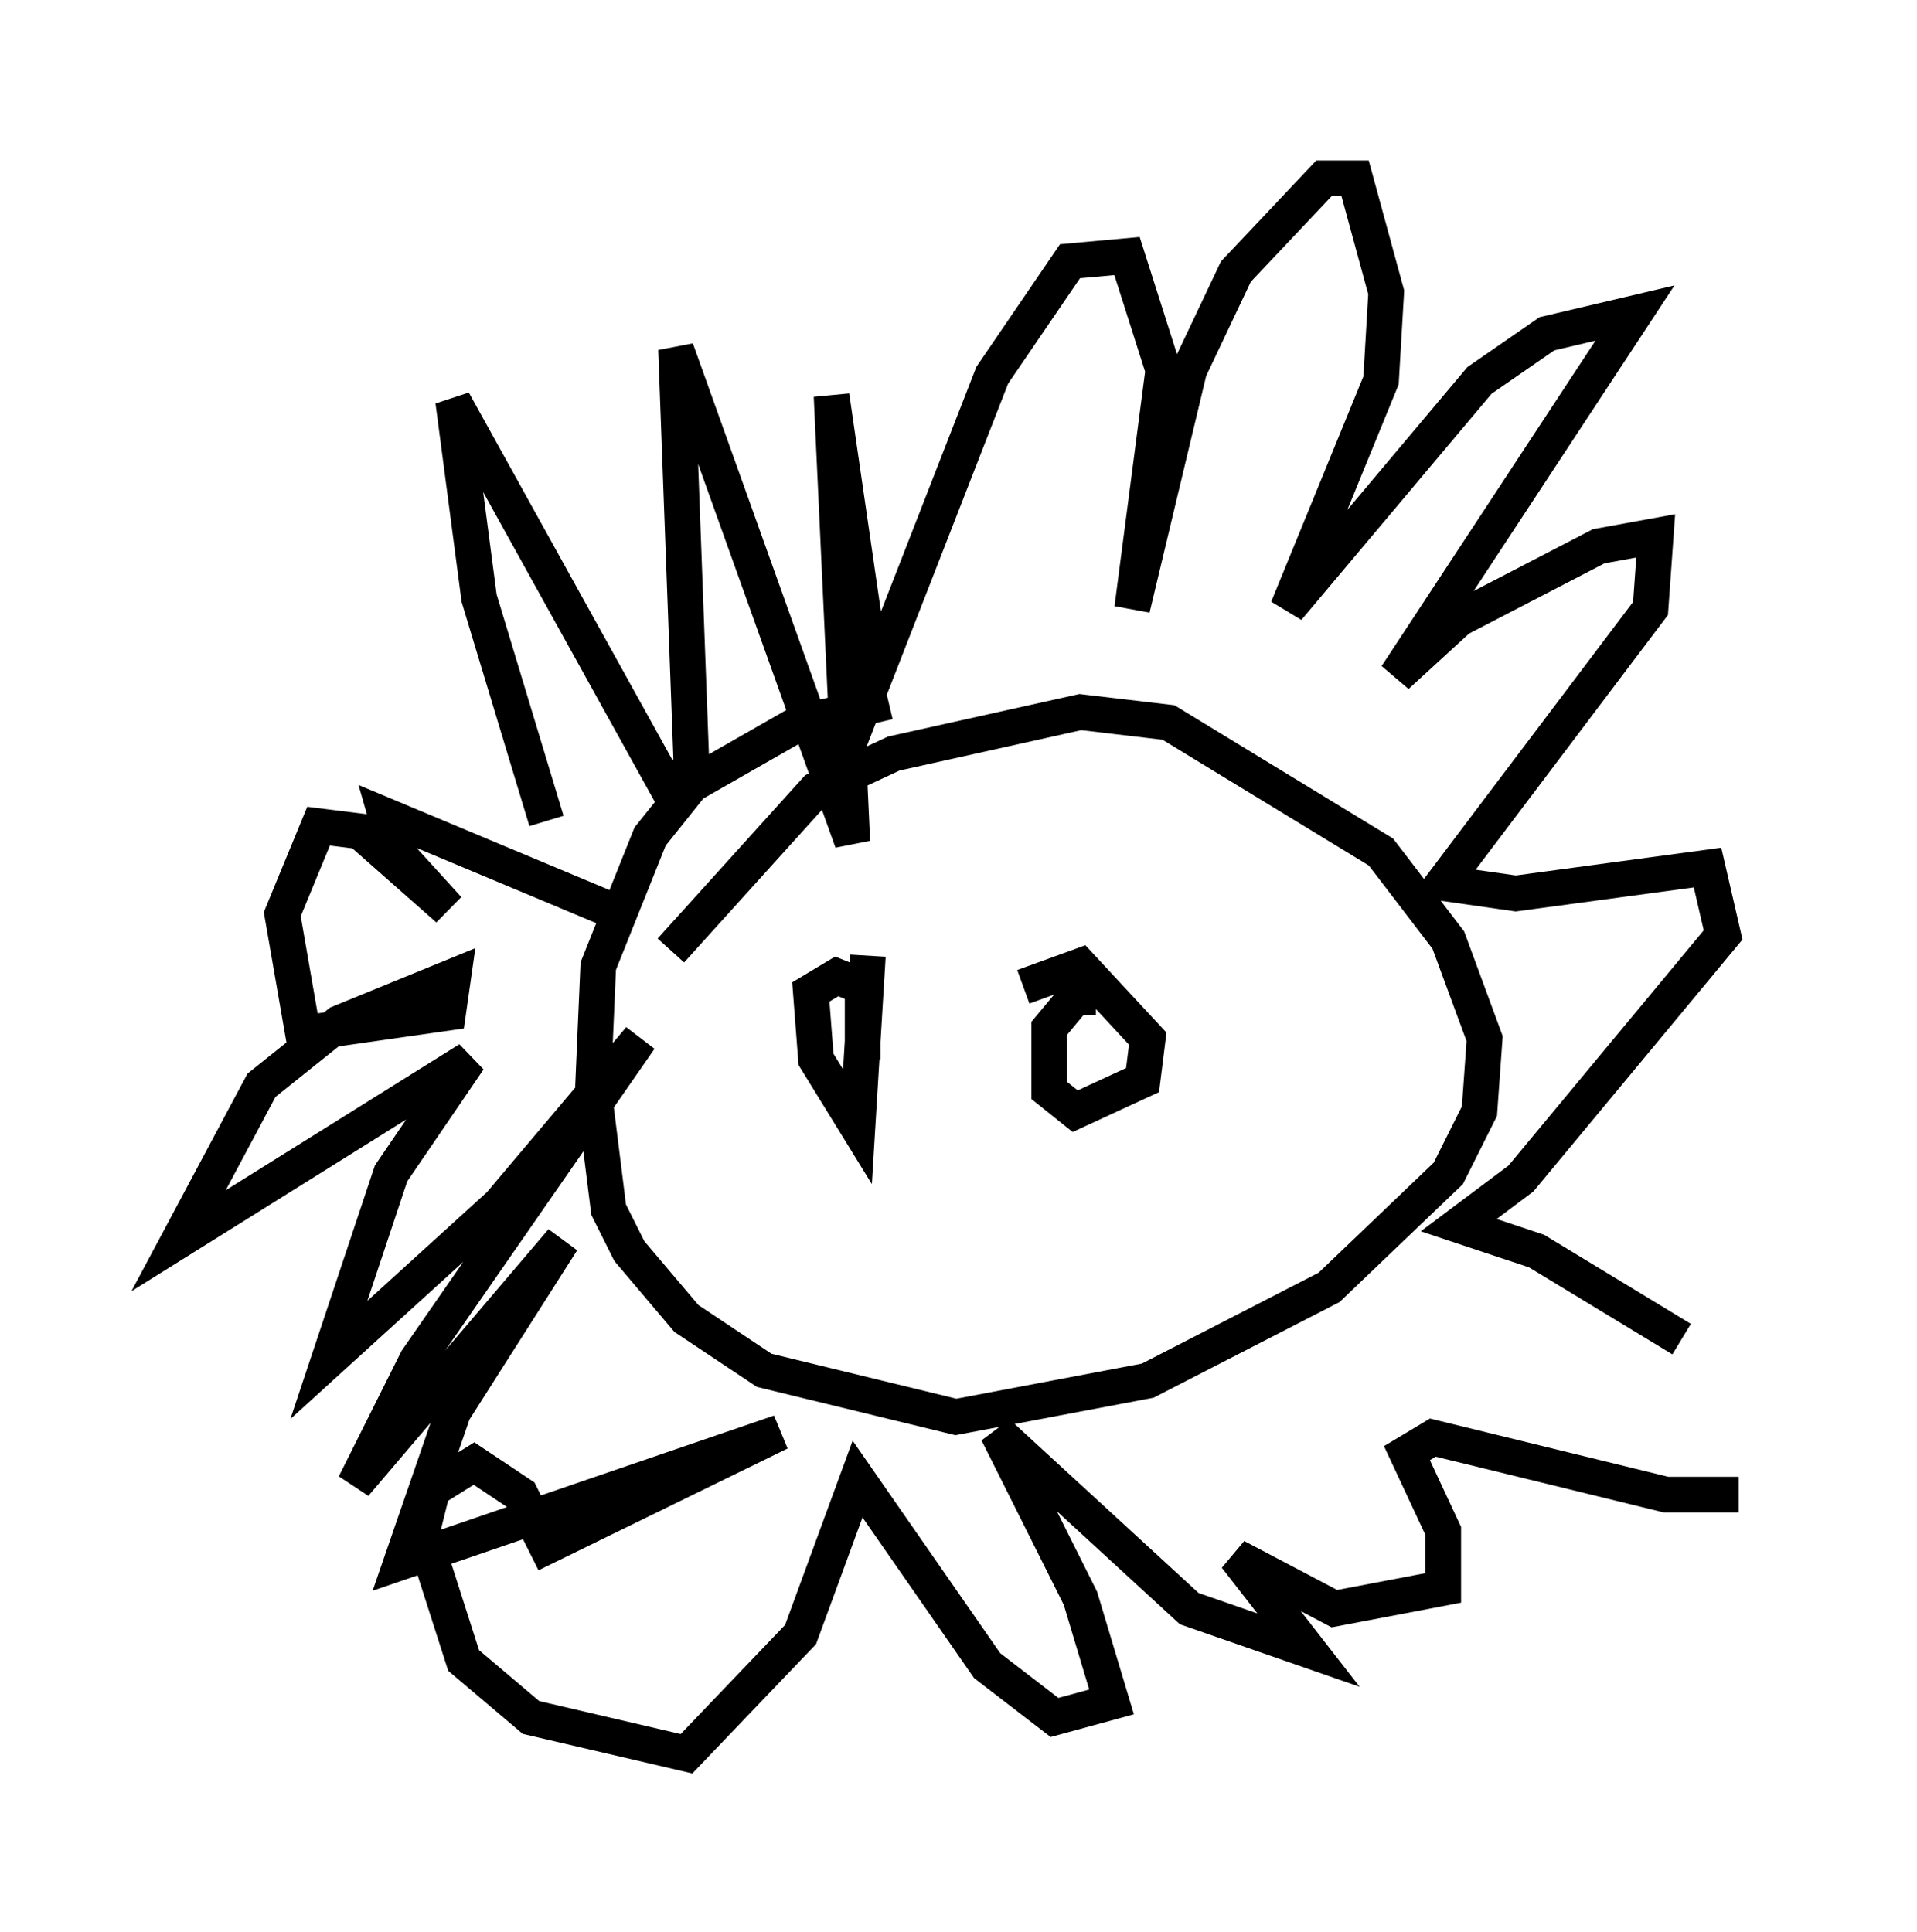 <?xml version="1.0" encoding="utf-8" ?>
<svg baseProfile="full" height="54.156" version="1.1" width="53.721" xmlns="http://www.w3.org/2000/svg" xmlns:ev="http://www.w3.org/2001/xml-events" xmlns:xlink="http://www.w3.org/1999/xlink"><defs /><rect fill="white" height="54.156" width="53.721" x="0" y="0" /><path d="M26.352, 20.542 m-1.453, -0.872 l-2.469, 0.581 -3.05, 1.743 l-1.162, 1.453 -1.453, 3.631 l-0.145, 3.341 0.436, 3.486 l0.581, 1.162 1.598, 1.888 l2.179, 1.453 5.374, 1.307 l5.374, -1.017 5.084, -2.615 l3.341, -3.196 0.872, -1.743 l0.145, -2.034 -1.017, -2.76 l-1.888, -2.469 -5.955, -3.631 l-2.469, -0.291 -5.229, 1.162 l-2.179, 1.017 -4.067, 4.503 m5.52, 0.145 l-0.291, 4.793 -1.162, -1.888 l-0.145, -1.888 0.726, -0.436 l0.726, 0.291 0.0, 2.034 m4.503, -2.034 l1.598, -0.581 1.888, 2.034 l-0.145, 1.162 -1.888, 0.872 l-0.726, -0.581 0.0, -1.743 l0.726, -0.872 0.581, 0.0 m-15.397, -4.939 l-1.888, -6.246 -0.726, -5.52 l5.955, 10.749 0.726, -0.436 l-0.436, -11.765 4.939, 13.799 l-0.581, -12.492 1.162, 7.989 l3.341, -8.57 2.179, -3.196 l1.598, -0.145 1.017, 3.196 l-0.872, 6.682 1.598, -6.682 l1.307, -2.76 2.469, -2.615 l0.872, 0.0 0.872, 3.196 l-0.145, 2.469 -2.615, 6.391 l5.374, -6.391 1.888, -1.307 l2.469, -0.581 -6.682, 10.168 l1.743, -1.598 3.922, -2.034 l1.598, -0.291 -0.145, 2.034 l-5.81, 7.698 2.034, 0.291 l5.374, -0.726 0.436, 1.888 l-5.665, 6.827 -1.743, 1.307 l2.179, 0.726 4.067, 2.469 m1.598, 4.358 l-2.034, 0.0 -6.536, -1.598 l-0.726, 0.436 1.017, 2.179 l0.0, 1.598 -3.05, 0.581 l-2.76, -1.453 2.034, 2.615 l-3.341, -1.162 -5.374, -4.939 l2.324, 4.648 0.872, 2.905 l-1.598, 0.436 -1.888, -1.453 l-3.631, -5.229 -1.598, 4.358 l-3.196, 3.341 -4.358, -1.017 l-1.888, -1.598 -1.162, -3.631 l0.291, -1.162 1.162, -0.726 l1.307, 0.872 0.726, 1.453 l6.536, -3.196 -10.603, 3.631 l1.453, -4.212 3.05, -4.793 l-5.81, 6.827 1.743, -3.486 l6.246, -9.006 -3.922, 4.648 l-4.793, 4.358 1.743, -5.229 l2.179, -3.196 -8.134, 5.084 l2.324, -4.358 2.179, -1.743 l3.196, -1.307 -0.145, 1.017 l-4.067, 0.581 -0.581, -3.341 l1.017, -2.469 1.162, 0.145 l2.469, 2.179 -1.453, -1.598 l-0.291, -1.017 6.246, 2.615 m2.76, -3.486 " fill="none" stroke="black" stroke-width="1" /></svg>